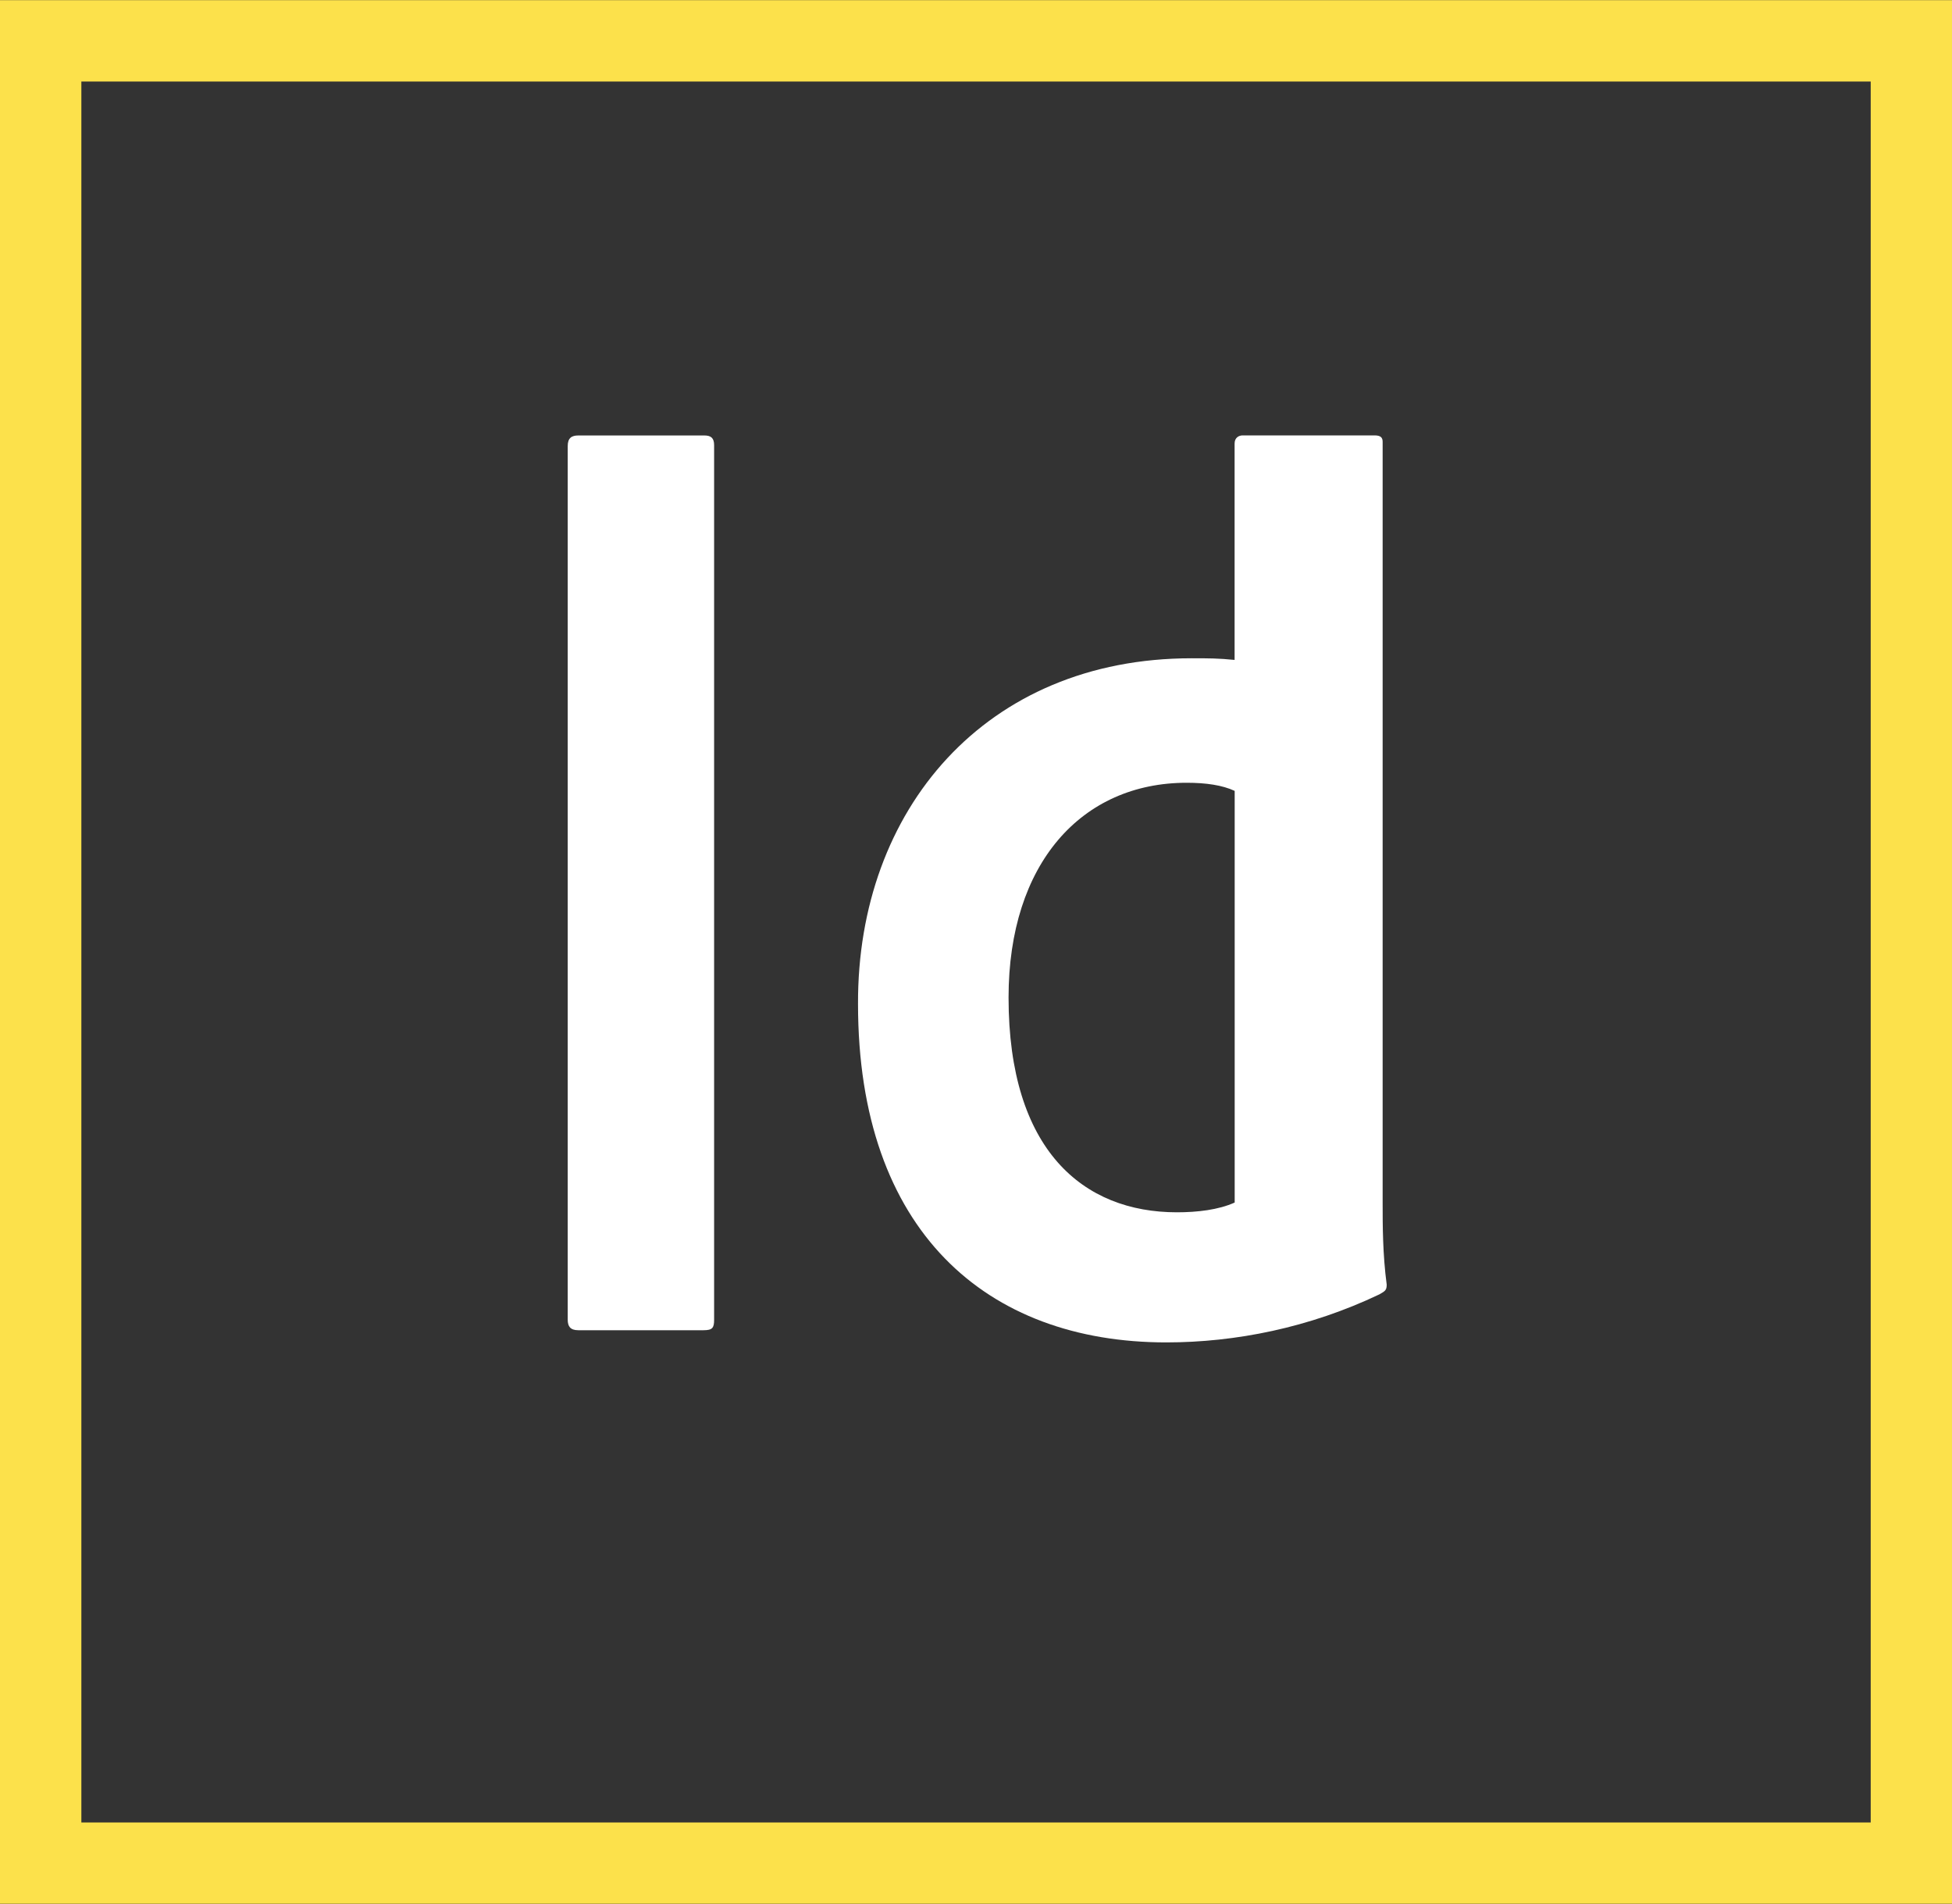 <?xml version="1.0" encoding="utf-8"?>
<!-- Generator: Adobe Illustrator 24.0.1, SVG Export Plug-In . SVG Version: 6.00 Build 0)  -->
<svg version="1.1" id="Calque_1" xmlns="http://www.w3.org/2000/svg" xmlns:xlink="http://www.w3.org/1999/xlink" x="0px" y="0px"
	 viewBox="0 0 2500 2438" style="enable-background:new 0 0 2500 2438;" xml:space="preserve">
<rect x="0" y="0" width="2500" height="2438" fill="#333333" stroke="none"/>
<style type="text/css">
	.st0{fill:#FCE14B;}
	.st1{fill:#FFFFFF;}
</style>
<path class="st0" d="M0,0.2v2437.5h2500V0.2H0z M2395.8,2333.6H104.2V104.4h2291.7V2333.6z"/>
<path class="st1" d="M1770.8,1539.8v-974c0-5.2-2.1-8.3-10.4-8.3h-168.8c-5.2,0-10.4,3.1-10.4,10.4V845c-20.8-2.1-33.3-2.1-55.2-2.1
	v0c-263.5,0-428.1,193.7-427.1,442.7c0,290.6,164.6,433.3,394.8,433.3c88.5,0,183.3-18.8,272.9-61.5c7.3-4.2,9.4-5.2,9.4-12.5
	C1770.8,1605.5,1770.8,1569,1770.8,1539.8z M1581.3,1539.8c-20.8,9.4-47.9,12.5-74,12.5c-119.8,0-215.6-79.2-215.6-275
	c0-171.9,93.8-275,228.1-275c25,0,45.8,3.1,61.5,10.4V1539.8z"/>
<path class="st1" d="M914.6,1689.8c0,10.4-2.1,13.5-13.5,13.5H740.6c-10.4,0-13.5-5.2-13.5-13.5V571.1c0-10.4,5.2-13.5,13.5-13.5
	h161.5c8.3,0,12.5,3.1,12.5,12.5V1689.8z"/>
</svg>
